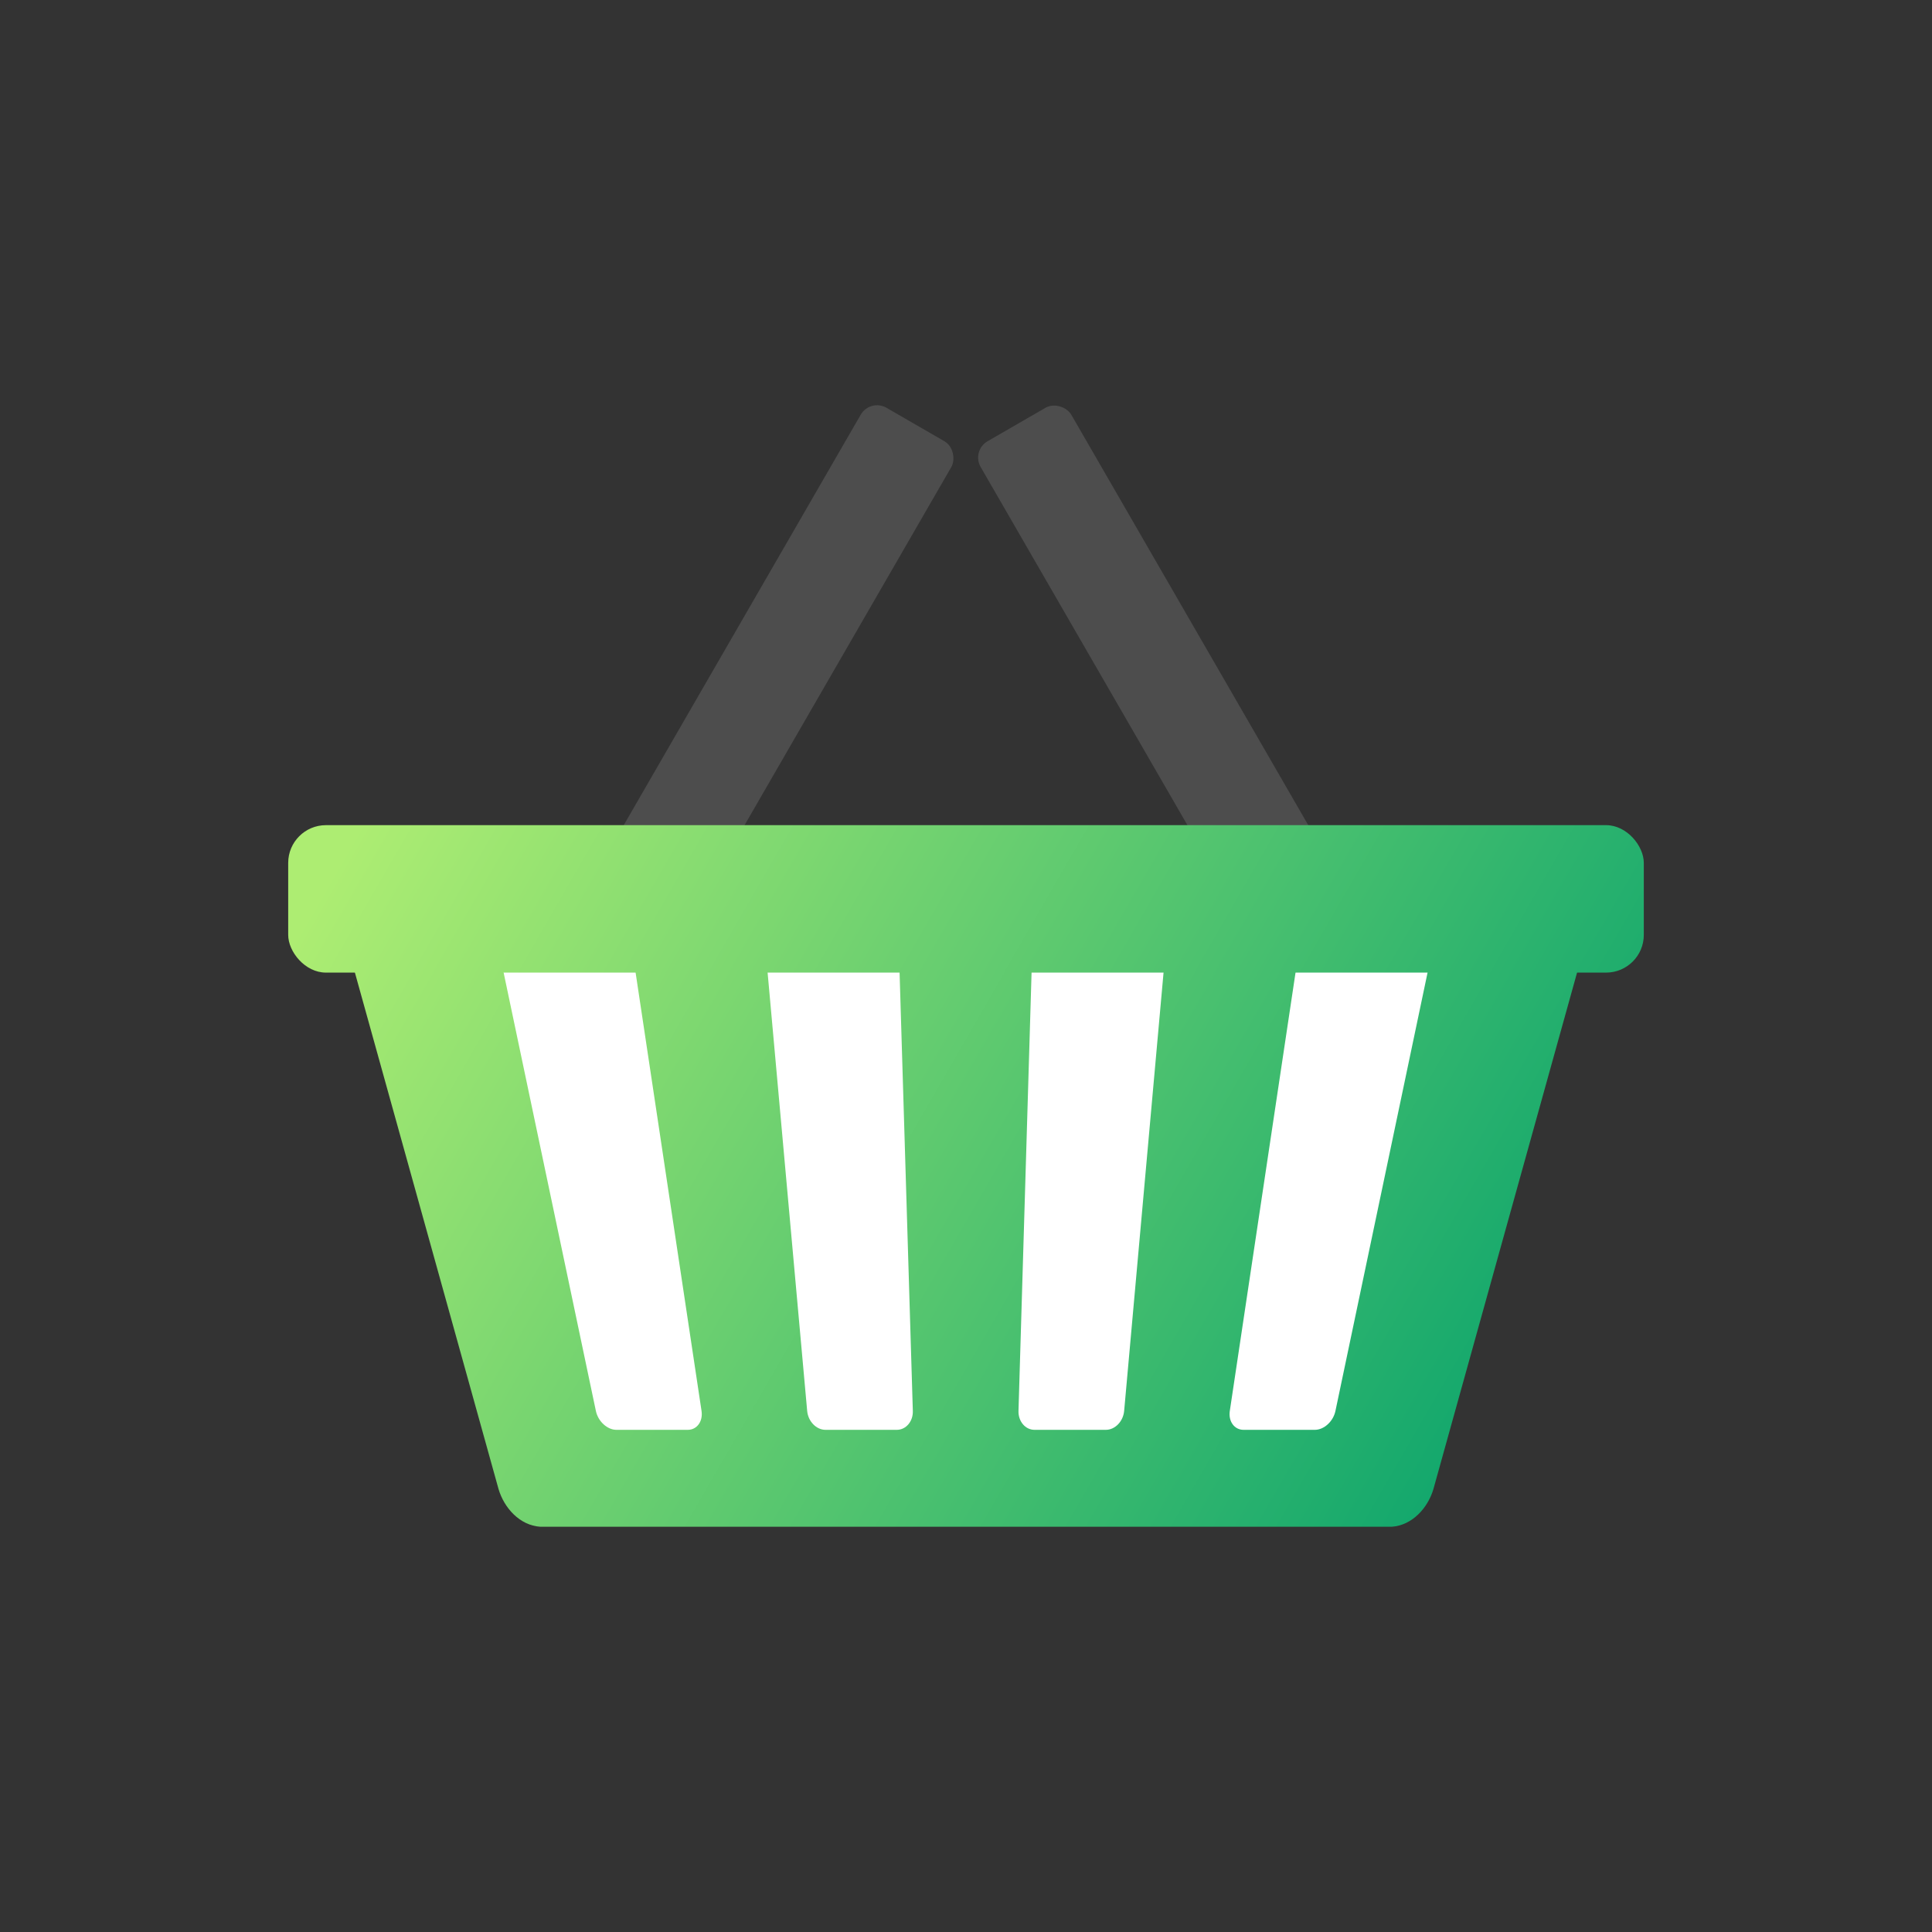 <svg xmlns="http://www.w3.org/2000/svg" xmlns:xlink="http://www.w3.org/1999/xlink"
     viewBox="0 0 1024 1024">
    <rect x="0" y="0" width="1024" height="1024" fill="#333333" stroke="none"/>
    <defs>
        <style>
            .cls-1{fill:#fff;}.cls-2{fill:#4d4d4d;}.cls-3{fill:url(#gradient);}.cls-4{fill:url(#gradient);}
        </style>
        <linearGradient id="gradient" x1="199.24" y1="422.59" x2="778.93" y2="757.27"
                        gradientUnits="userSpaceOnUse">
            <stop offset="0" stop-color="#aded72"/>
            <stop offset="1" stop-color="#14a86d"/>
        </linearGradient>
    </defs>
    <rect class="cls-2" x="579.44" y="206.18" width="55.46" height="273.53" rx="10"
          transform="translate(-90.13 350.03) rotate(-30)"/>
    <rect class="cls-2" x="389.1" y="206.18" width="55.46" height="273.53" rx="10"
          transform="translate(606.34 848.86) rotate(-150)"/>
    <path class="cls-3"
          d="M737.6,808.71H286.4c-10.92-.68-19.23-10-22.17-20q-44-158.37-88.09-316.73c-3.36-11.69,6.78-20.31,17.84-20H830c11.06-.31,21.2,8.31,17.84,20q-44.05,158.37-88.09,316.73C756.83,798.69,748.52,808,737.6,808.71Z"
          transform="translate(0 0.5)"/>
    <path class="cls-1"
          d="M364.54,757.34H326.72c-4.85,0-9.73-4.48-10.89-10L266.45,512.71c-1.16-5.52,2.92-10,9.11-10h48.26c6.2,0,11.89,4.48,12.72,10Q354.2,630,371.83,747.34C372.66,752.86,369.39,757.34,364.54,757.34Z"
          transform="translate(0 0.5)"/>
    <path class="cls-1"
          d="M475.33,757.34H437.52c-4.86,0-9.2-4.48-9.7-10L406.64,512.71c-.5-5.52,4.12-10,10.31-10h48.26c6.2,0,11.35,4.48,11.52,10q3.54,117.31,7.09,234.63C484,752.86,480.19,757.34,475.33,757.34Z"
          transform="translate(0 0.5)"/>
    <path class="cls-1"
          d="M586.13,757.34H548.31c-4.85,0-8.65-4.48-8.49-10q3.49-117.32,7-234.63c.17-5.52,5.32-10,11.52-10H606.6c6.19,0,10.81,4.48,10.31,10L595.82,747.34C595.32,752.86,591,757.34,586.13,757.34Z"
          transform="translate(0 0.5)"/>
    <path class="cls-1"
          d="M696.92,757.34H659.11c-4.86,0-8.12-4.48-7.29-10L687,512.71c.82-5.52,6.52-10,12.71-10H748c6.2,0,10.28,4.48,9.12,10L707.81,747.34C706.65,752.86,701.78,757.34,696.92,757.34Z"
          transform="translate(0 0.5)"/>
    <rect class="cls-4" x="152.75" y="437.35" width="718.5" height="78.15" rx="20"/>
</svg>